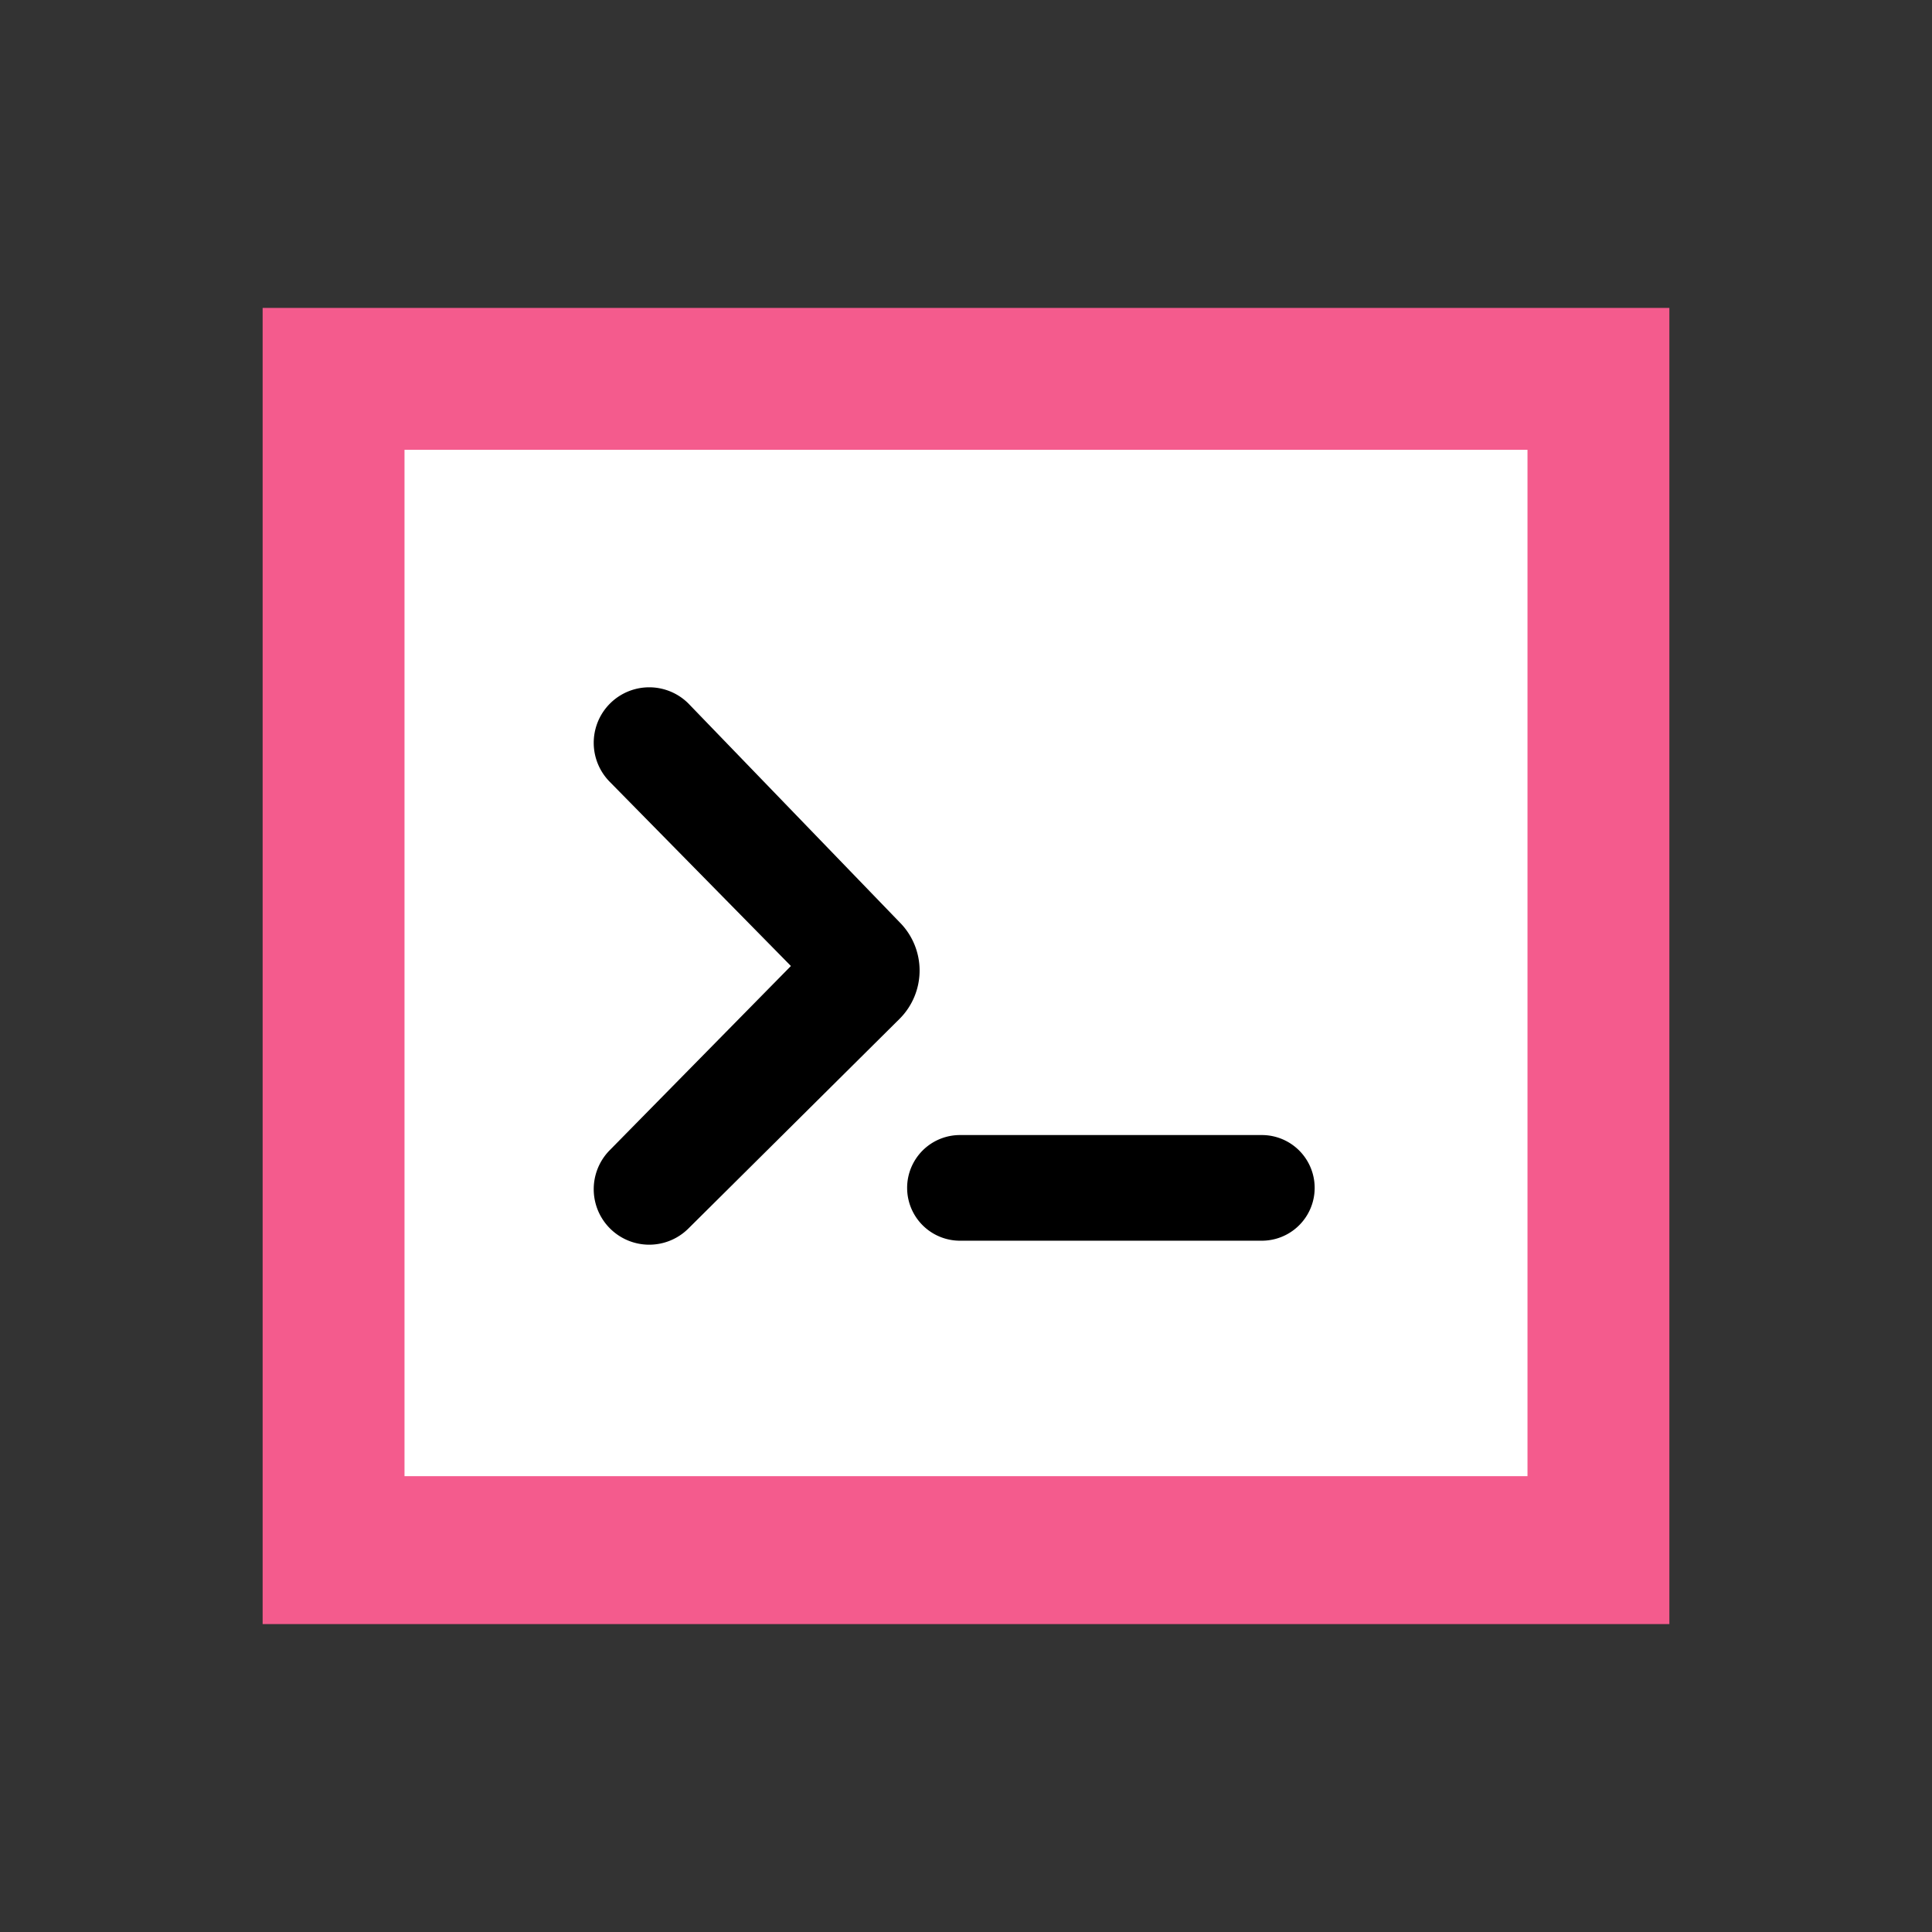 <?xml version="1.0" encoding="UTF-8"?>
<svg
	width="512"
	height="512"
	version="1.2"
	baseProfile="tiny-ps"
	xmlns="http://www.w3.org/2000/svg"
	xmlns:svg="http://www.w3.org/2000/svg"
>
	<rect width="100%" height="100%" fill="#333333" stroke="none"/>
	<title>Coelacanthus</title>
	<g transform="translate(256 256) scale(0.8, 0.8) translate(-256 -256)">
		<rect
			x="23"
			y="38"
			width="466"
			height="436"
			fill="#f45b8d"
		/>
		<rect
			x="70"
			y="85"
			width="372"
			height="340"
			fill="white"
		/>

		<path
			d="
			M 198,256
			L 138,195
			A 18.385 18.385 0 0 1 164,169
			L 234,241.5
			A 22.627 22.627 0 0 1 234,273.5
			L 164,343
			A 18.385 18.385 0 0 1 138,317
			L 198,256
			Z
			"
			fill="black"
		/>
		<path
			d="
			M 254,312
			L 354,312
			A 5 5 0 0 1 354,347
			L 254,347
			A 5 5 0 0 1 254,312
			Z
			"
			fill="black"
		/>
	</g>
</svg>
<!-- vim: set ts=4 sts=4 sw=4 noet: -->
